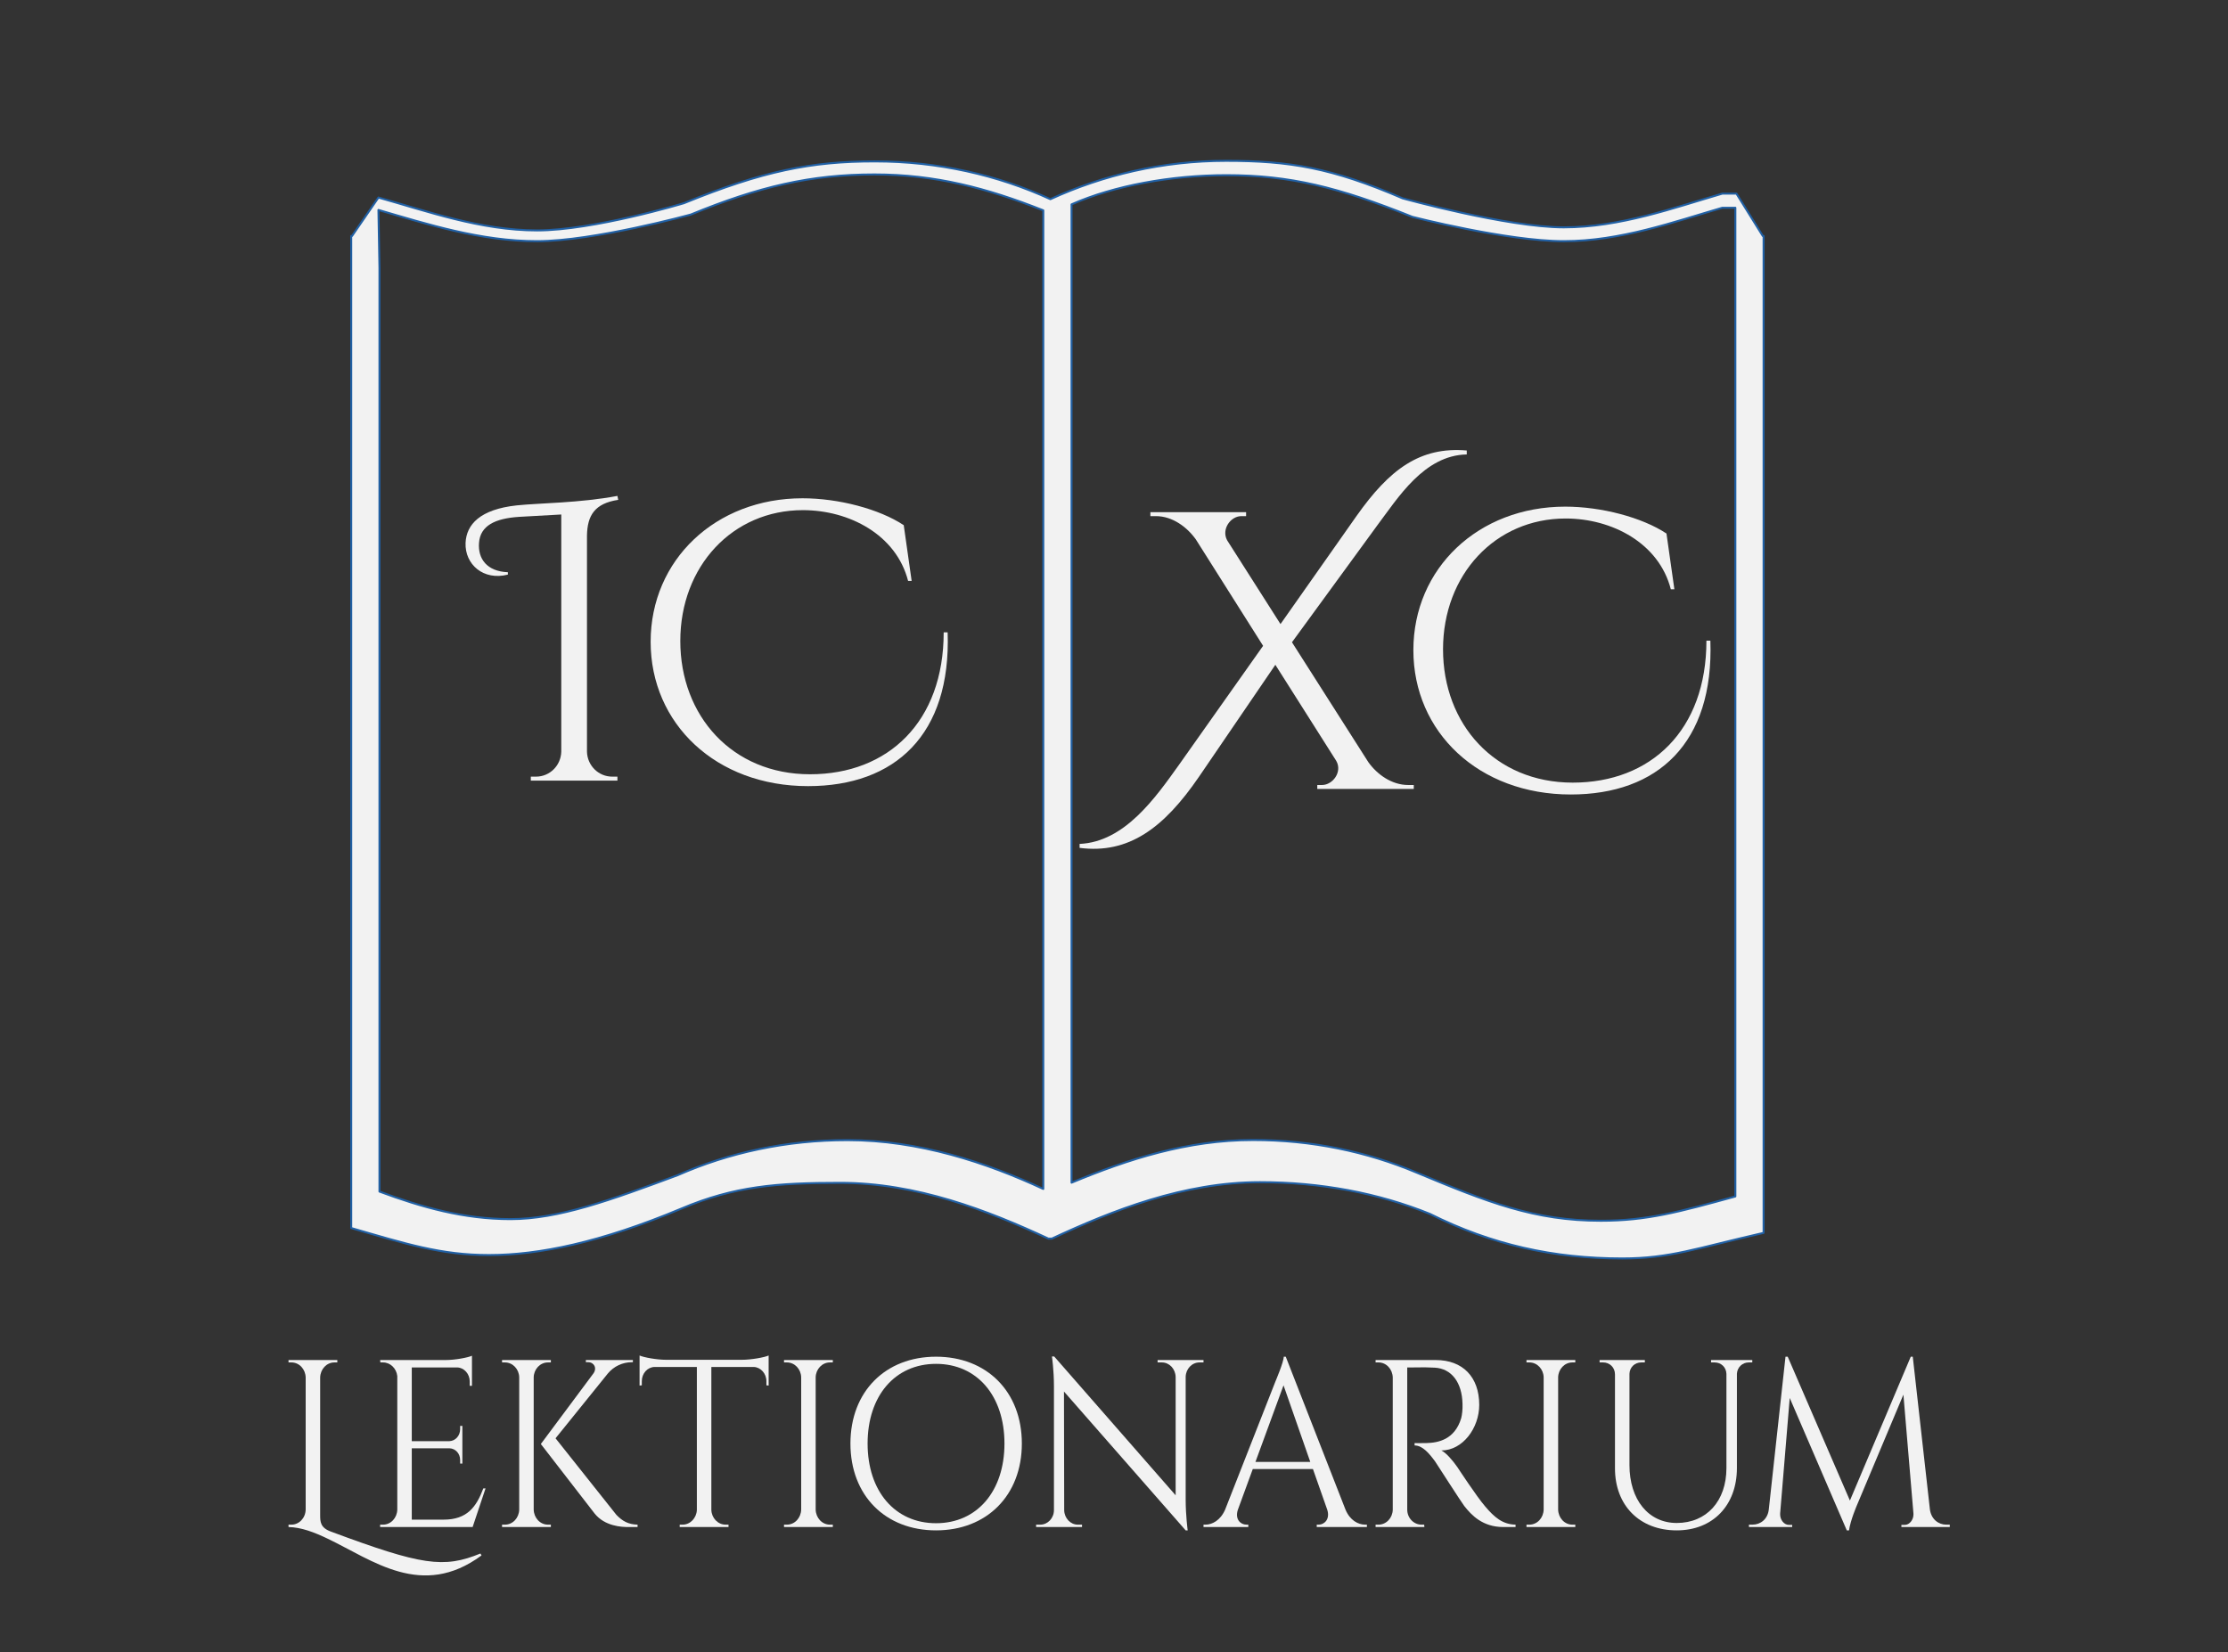 <?xml version="1.0" encoding="UTF-8" standalone="no"?>
<!DOCTYPE svg PUBLIC "-//W3C//DTD SVG 1.1//EN" "http://www.w3.org/Graphics/SVG/1.1/DTD/svg11.dtd">
<svg width="100%" height="100%" viewBox="0 0 1123 833" version="1.1" xmlns="http://www.w3.org/2000/svg" xmlns:xlink="http://www.w3.org/1999/xlink" xml:space="preserve" xmlns:serif="http://www.serif.com/" style="fill-rule:evenodd;clip-rule:evenodd;stroke-linejoin:round;stroke-miterlimit:2;">
    <rect x="0" y="0" width="1123" height="833" fill="#333333" stroke="none"/>
    <g id="Layer1">
    </g>
    <g transform="matrix(7.119,0,0,7.119,188.604,19.501)">
        <g transform="matrix(1,0,0,1,-1.626,0.972)">
            <path d="M99.942,13L98.077,10L97.077,10C93.645,11 89.848,12.388 85.847,12.388C81.846,12.388 74.442,10.333 74.442,10.333C69.412,8.169 66.44,7.678 61.936,7.678C57.461,7.678 53.24,8.68 49.502,10.393C45.766,8.68 41.543,7.718 37.068,7.718C32.565,7.718 29.163,8.393 23.558,10.677C23.558,10.677 17.159,12.606 13.158,12.606C9.157,12.606 5.359,11.239 1.928,10.278L0.057,13L0,13L0,83.251C3.846,84.361 6.332,85.164 9.758,85.164C13.288,85.164 17.654,84.27 23.375,81.875C27.141,80.281 30.159,80.051 34.628,80.051C40.021,80.051 45.061,82 49.362,84L49.605,84C53.908,82 58.947,80.004 64.34,80.004C68.632,80.004 72.722,80.772 76.374,82.25C80.749,84.438 85.129,85.405 89.989,85.405C93.375,85.405 95.191,84.691 99.999,83.594L99.999,13L99.942,13ZM35.136,77.026C30.822,77.026 26.755,77.907 23.117,79.507C18.344,81.28 14.69,82.62 11.281,82.62C7.972,82.621 5,81.783 2,80.669L2,15.281L1.927,11.156C5.358,12.156 9.156,13.368 13.157,13.368C17.158,13.368 24.038,11.484 24.038,11.484C28.862,9.501 32.544,8.642 37.048,8.642C41.342,8.643 45,9.6 49,11.185L49,80.483C45,78.625 40.202,77.026 35.136,77.026ZM98,11L98,81.015C94,82.116 91.746,82.735 88.475,82.735C83.784,82.735 80.5,81.438 75.423,79.321C71.897,77.838 68.003,77.018 63.859,77.018C59.2,77.018 55.001,78.376 51.001,80.039L51.001,10.762C54.001,9.437 58.055,8.695 61.956,8.695C66.46,8.695 69.902,9.542 75.131,11.645C75.131,11.645 81.851,13.368 85.853,13.368C89.855,13.368 93.646,12 97.077,11L98,11Z" style="fill:rgb(242,242,242);fill-rule:nonzero;stroke:rgb(33,96,164);stroke-width:0.14px;"/>
        </g>
        <g transform="matrix(0.14,0,0,0.14,-76.184,-0.631)">
            <g transform="matrix(200,0,0,200,600.384,379.778)">
                <path d="M0.321,-0.01C0.286,-0.01 0.258,-0.038 0.257,-0.073L0.257,-0.62C0.258,-0.67 0.276,-0.701 0.336,-0.71L0.334,-0.72C0.239,-0.702 0.136,-0.702 0.079,-0.696C-0.013,-0.686 -0.048,-0.648 -0.05,-0.601C-0.052,-0.547 -0.005,-0.505 0.057,-0.521L0.057,-0.527C0.004,-0.529 -0.019,-0.561 -0.016,-0.601C-0.013,-0.645 0.025,-0.663 0.085,-0.667L0.192,-0.673L0.192,-0.073C0.191,-0.038 0.163,-0.01 0.128,-0.01L0.115,-0.01L0.115,0L0.334,0L0.334,-0.01L0.321,-0.01Z" style="fill:rgb(242,242,242);fill-rule:nonzero;"/>
            </g>
            <g transform="matrix(200,0,0,200,674.984,379.778)">
                <path d="M0.796,-0.375C0.796,-0.375 0.786,-0.375 0.786,-0.375C0.786,-0.149 0.646,-0.016 0.448,-0.016C0.251,-0.016 0.12,-0.164 0.12,-0.353C0.12,-0.542 0.252,-0.684 0.43,-0.684C0.547,-0.684 0.666,-0.622 0.696,-0.505L0.705,-0.505L0.685,-0.646C0.623,-0.687 0.52,-0.714 0.429,-0.714C0.209,-0.714 0.045,-0.558 0.045,-0.351C0.045,-0.144 0.21,0.014 0.443,0.014C0.663,0.014 0.805,-0.116 0.796,-0.375Z" style="fill:rgb(242,242,242);fill-rule:nonzero;"/>
            </g>
        </g>
        <g transform="matrix(0.14,0,0,0.14,-29.293,-0.039)">
            <g transform="matrix(200,0,0,200,600.384,379.778)">
                <path d="M0.581,-0.667C0.633,-0.736 0.699,-0.844 0.807,-0.846L0.807,-0.856C0.689,-0.866 0.612,-0.809 0.528,-0.69L0.336,-0.417L0.201,-0.629C0.186,-0.657 0.21,-0.69 0.237,-0.69L0.249,-0.69L0.249,-0.7L0.007,-0.7L0.007,-0.69L0.021,-0.69C0.063,-0.69 0.1,-0.662 0.122,-0.631L0.122,-0.631L0.292,-0.362L0.08,-0.062C0.02,0.022 -0.058,0.134 -0.172,0.139L-0.172,0.149C-0.048,0.165 0.041,0.099 0.13,-0.031L0.323,-0.314L0.477,-0.071C0.493,-0.043 0.468,-0.01 0.441,-0.01L0.429,-0.01L0.429,0L0.673,0L0.673,-0.01L0.659,-0.01C0.617,-0.01 0.58,-0.037 0.558,-0.068L0.365,-0.371L0.581,-0.667Z" style="fill:rgb(242,242,242);fill-rule:nonzero;"/>
            </g>
            <g transform="matrix(200,0,0,200,725.784,379.778)">
                <path d="M0.796,-0.375C0.796,-0.375 0.786,-0.375 0.786,-0.375C0.786,-0.149 0.646,-0.016 0.448,-0.016C0.251,-0.016 0.12,-0.164 0.12,-0.353C0.12,-0.542 0.252,-0.684 0.43,-0.684C0.547,-0.684 0.666,-0.622 0.696,-0.505L0.705,-0.505L0.685,-0.646C0.623,-0.687 0.52,-0.714 0.429,-0.714C0.209,-0.714 0.045,-0.558 0.045,-0.351C0.045,-0.144 0.21,0.014 0.443,0.014C0.663,0.014 0.805,-0.116 0.796,-0.375Z" style="fill:rgb(242,242,242);fill-rule:nonzero;"/>
            </g>
        </g>
    </g>
    <g id="Artboard1" transform="matrix(0.701,0,0,0.925,0,0)">
        <g transform="matrix(7.507,0,0,5.691,-360.315,250.899)">
            <path d="M93.504,17.723L93.477,17.723L93.504,17.723Z" style="fill:rgb(242,242,242);fill-rule:nonzero;"/>
        </g>
        <g transform="matrix(7.507,0,0,5.691,-360.315,250.899)">
            <path d="M93.41,17.723L93.301,17.723L93.41,17.723Z" style="fill:rgb(242,242,242);fill-rule:nonzero;"/>
        </g>
        <g transform="matrix(1.457,0,0,1.182,-33.764,-73.32)">
            <g transform="matrix(110,0,0,110,158.955,766.122)">
                <path d="M0.921,0.111C0.756,0.174 0.658,0.161 0.25,0.019C0.203,0.003 0.202,-0.022 0.202,-0.05L0.202,-0.627C0.203,-0.662 0.231,-0.69 0.266,-0.69L0.279,-0.69L0.279,-0.7L0.202,-0.7L0.202,-0.7L0.137,-0.7L0.137,-0.7L0.06,-0.7L0.06,-0.69L0.073,-0.69C0.108,-0.69 0.136,-0.662 0.137,-0.627L0.137,-0.627L0.137,-0.073C0.136,-0.037 0.107,-0.01 0.073,-0.01L0.06,-0.01L0.06,0C0.117,0.001 0.176,0.022 0.236,0.049C0.436,0.138 0.658,0.304 0.926,0.119L0.921,0.111Z" style="fill:rgb(242,242,242);fill-rule:nonzero;"/>
            </g>
            <g transform="matrix(110,0,0,110,204.165,766.122)">
                <path d="M0.523,-0.162C0.492,-0.085 0.451,-0.031 0.345,-0.031L0.202,-0.031L0.202,-0.33L0.372,-0.33C0.398,-0.329 0.419,-0.308 0.419,-0.281L0.419,-0.266L0.429,-0.266L0.429,-0.424L0.419,-0.424L0.419,-0.41C0.419,-0.383 0.398,-0.361 0.371,-0.36L0.371,-0.36L0.202,-0.36L0.202,-0.669L0.406,-0.669C0.437,-0.668 0.462,-0.642 0.462,-0.61L0.462,-0.592L0.472,-0.592L0.472,-0.672L0.472,-0.672L0.472,-0.689L0.472,-0.689L0.472,-0.718C0.453,-0.71 0.396,-0.7 0.353,-0.7L0.14,-0.7L0.14,-0.7L0.06,-0.7L0.061,-0.69L0.073,-0.69C0.106,-0.69 0.133,-0.665 0.137,-0.633L0.137,-0.073C0.136,-0.038 0.108,-0.01 0.073,-0.01L0.06,-0.01L0.06,0L0.475,0L0.533,-0.162L0.523,-0.162Z" style="fill:rgb(242,242,242);fill-rule:nonzero;"/>
            </g>
            <g transform="matrix(110,0,0,110,264.335,766.122)">
                <path d="M0.266,-0.01C0.231,-0.01 0.203,-0.038 0.202,-0.073L0.202,-0.628C0.203,-0.662 0.231,-0.69 0.266,-0.69L0.279,-0.69L0.279,-0.7L0.199,-0.7L0.199,-0.7L0.14,-0.7L0.14,-0.7L0.06,-0.7L0.06,-0.69L0.073,-0.69C0.108,-0.69 0.136,-0.662 0.137,-0.628L0.137,-0.073C0.136,-0.038 0.108,-0.01 0.073,-0.01L0.06,-0.01L0.06,0L0.279,0L0.279,-0.01L0.266,-0.01ZM0.573,-0.051L0.3,-0.372L0.535,-0.644C0.561,-0.673 0.6,-0.691 0.643,-0.691L0.647,-0.691L0.647,-0.7L0.436,-0.7L0.436,-0.691L0.446,-0.691C0.473,-0.691 0.487,-0.666 0.47,-0.644L0.234,-0.348L0.475,-0.057C0.521,-0.003 0.597,0 0.625,0L0.668,0L0.668,-0.01C0.627,-0.011 0.601,-0.024 0.573,-0.051L0.573,-0.051Z" style="fill:rgb(242,242,242);fill-rule:nonzero;"/>
            </g>
            <g transform="matrix(110,0,0,110,336.605,766.122)">
                <path d="M0.478,-0.701C0.478,-0.701 0.14,-0.701 0.14,-0.701C0.097,-0.701 0.039,-0.711 0.02,-0.719L0.02,-0.593L0.03,-0.594L0.03,-0.611C0.03,-0.644 0.055,-0.67 0.087,-0.671L0.277,-0.671L0.277,-0.071C0.275,-0.037 0.247,-0.01 0.213,-0.01L0.2,-0.01L0.2,0L0.419,0L0.419,-0.01L0.406,-0.01C0.371,-0.01 0.343,-0.038 0.342,-0.072L0.342,-0.671L0.532,-0.671C0.563,-0.67 0.589,-0.644 0.589,-0.611L0.589,-0.594L0.599,-0.593L0.599,-0.719C0.58,-0.711 0.521,-0.701 0.478,-0.701Z" style="fill:rgb(242,242,242);fill-rule:nonzero;"/>
            </g>
            <g transform="matrix(110,0,0,110,403.485,766.122)">
                <path d="M0.279,-0.01L0.266,-0.01C0.231,-0.01 0.203,-0.038 0.202,-0.073L0.202,-0.628C0.203,-0.662 0.231,-0.69 0.266,-0.69L0.279,-0.69L0.279,-0.7L0.199,-0.7L0.199,-0.7L0.14,-0.7L0.14,-0.7L0.06,-0.7L0.06,-0.69L0.073,-0.69C0.108,-0.69 0.136,-0.662 0.137,-0.628L0.137,-0.073C0.136,-0.038 0.108,-0.01 0.073,-0.01L0.06,-0.01L0.06,0L0.279,0L0.279,-0.01Z" style="fill:rgb(242,242,242);fill-rule:nonzero;"/>
            </g>
            <g transform="matrix(110,0,0,110,438.465,766.122)">
                <path d="M0.424,-0.714C0.197,-0.714 0.04,-0.568 0.04,-0.35C0.04,-0.132 0.197,0.014 0.424,0.014C0.651,0.014 0.809,-0.132 0.809,-0.35C0.809,-0.568 0.651,-0.714 0.424,-0.714ZM0.424,-0.016C0.24,-0.016 0.117,-0.15 0.117,-0.35C0.117,-0.55 0.24,-0.684 0.424,-0.684C0.608,-0.684 0.731,-0.55 0.731,-0.35C0.731,-0.15 0.608,-0.016 0.424,-0.016Z" style="fill:rgb(242,242,242);fill-rule:nonzero;"/>
            </g>
            <g transform="matrix(110,0,0,110,529.545,766.122)">
                <path d="M0.796,-0.7L0.59,-0.7L0.59,-0.69L0.609,-0.69C0.643,-0.69 0.67,-0.663 0.671,-0.629L0.671,-0.629L0.671,-0.133L0.127,-0.714L0.126,-0.715L0.116,-0.715C0.116,-0.715 0.125,-0.658 0.125,-0.59L0.125,-0.071C0.125,-0.037 0.097,-0.01 0.064,-0.01L0.045,-0.01L0.045,0L0.251,0L0.251,-0.01L0.232,-0.01C0.199,-0.01 0.172,-0.037 0.171,-0.07L0.17,-0.568L0.716,0.014L0.725,0.014C0.725,0.014 0.716,-0.049 0.716,-0.114L0.716,-0.63C0.717,-0.663 0.744,-0.69 0.778,-0.69C0.778,-0.69 0.796,-0.69 0.796,-0.69L0.796,-0.7Z" style="fill:rgb(242,242,242);fill-rule:nonzero;"/>
            </g>
            <g transform="matrix(110,0,0,110,618.205,766.122)">
                <path d="M0.715,-0.01C0.684,-0.01 0.647,-0.028 0.627,-0.073L0.359,-0.714L0.35,-0.714C0.35,-0.692 0.313,-0.611 0.313,-0.611L0.087,-0.073C0.066,-0.028 0.029,-0.01 -0.001,-0.01L-0.01,-0.01L-0.01,0L0.191,0L0.191,-0.01L0.182,-0.01C0.157,-0.01 0.13,-0.032 0.144,-0.072L0.211,-0.243L0.481,-0.243L0.545,-0.073C0.559,-0.033 0.532,-0.01 0.507,-0.01L0.498,-0.01L0.498,0L0.723,0L0.723,-0.01L0.715,-0.01ZM0.223,-0.273L0.349,-0.594L0.469,-0.273L0.223,-0.273Z" style="fill:rgb(242,242,242);fill-rule:nonzero;"/>
            </g>
            <g transform="matrix(110,0,0,110,695.425,766.122)">
                <path d="M0.552,-0.086C0.513,-0.128 0.427,-0.251 0.427,-0.251C0.407,-0.278 0.377,-0.311 0.355,-0.321C0.451,-0.321 0.525,-0.415 0.525,-0.512C0.525,-0.629 0.451,-0.7 0.33,-0.7L0.14,-0.7L0.14,-0.7L0.06,-0.7L0.06,-0.69L0.073,-0.69C0.108,-0.69 0.136,-0.662 0.137,-0.627L0.137,-0.627L0.137,-0.072C0.136,-0.038 0.108,-0.01 0.073,-0.01L0.06,-0.01L0.06,0L0.279,0L0.278,-0.01L0.266,-0.01C0.231,-0.01 0.202,-0.038 0.202,-0.073L0.202,-0.073L0.202,-0.669C0.215,-0.668 0.275,-0.671 0.326,-0.668C0.401,-0.664 0.448,-0.606 0.45,-0.516C0.451,-0.494 0.448,-0.47 0.444,-0.456C0.415,-0.366 0.34,-0.353 0.288,-0.352C0.258,-0.351 0.235,-0.352 0.235,-0.352L0.235,-0.342C0.271,-0.342 0.301,-0.308 0.327,-0.275C0.334,-0.265 0.447,-0.101 0.458,-0.088C0.49,-0.05 0.54,0 0.633,0L0.688,0L0.688,-0.01C0.629,-0.011 0.592,-0.042 0.552,-0.086L0.552,-0.086Z" style="fill:rgb(242,242,242);fill-rule:nonzero;"/>
            </g>
            <g transform="matrix(110,0,0,110,769.895,766.122)">
                <path d="M0.279,-0.01L0.266,-0.01C0.231,-0.01 0.203,-0.038 0.202,-0.073L0.202,-0.628C0.203,-0.662 0.231,-0.69 0.266,-0.69L0.279,-0.69L0.279,-0.7L0.199,-0.7L0.199,-0.7L0.14,-0.7L0.14,-0.7L0.06,-0.7L0.06,-0.69L0.073,-0.69C0.108,-0.69 0.136,-0.662 0.137,-0.628L0.137,-0.073C0.136,-0.038 0.108,-0.01 0.073,-0.01L0.06,-0.01L0.06,0L0.279,0L0.279,-0.01Z" style="fill:rgb(242,242,242);fill-rule:nonzero;"/>
            </g>
            <g transform="matrix(110,0,0,110,807.075,766.122)">
                <path d="M0.664,-0.7L0.664,-0.7L0.622,-0.7L0.622,-0.7L0.55,-0.7L0.55,-0.69L0.566,-0.69C0.595,-0.69 0.618,-0.67 0.619,-0.642L0.619,-0.247C0.619,-0.109 0.53,-0.017 0.396,-0.017C0.269,-0.017 0.184,-0.115 0.184,-0.26L0.184,-0.642C0.185,-0.67 0.208,-0.69 0.237,-0.69L0.253,-0.69L0.253,-0.7L0.05,-0.7L0.05,-0.69L0.066,-0.69C0.095,-0.69 0.119,-0.669 0.119,-0.64L0.119,-0.64L0.119,-0.246C0.119,-0.09 0.23,0.014 0.396,0.014C0.558,0.014 0.666,-0.091 0.666,-0.247L0.666,-0.643C0.668,-0.67 0.691,-0.69 0.719,-0.69L0.735,-0.69L0.735,-0.7L0.664,-0.7Z" style="fill:rgb(242,242,242);fill-rule:nonzero;"/>
            </g>
            <g transform="matrix(110,0,0,110,884.625,766.122)">
                <path d="M0.9,-0.01C0.865,-0.01 0.833,-0.033 0.827,-0.073L0.75,-0.714L0.741,-0.714L0.468,-0.111L0.189,-0.714L0.179,-0.714L0.104,-0.073C0.099,-0.033 0.067,-0.01 0.031,-0.01L0.015,-0.01L0.015,0L0.209,0L0.209,-0.009L0.194,-0.009C0.172,-0.009 0.155,-0.031 0.155,-0.052L0.155,-0.057L0.198,-0.541L0.454,0.014L0.464,0.014C0.47,-0.027 0.498,-0.088 0.498,-0.088L0.708,-0.555L0.753,-0.057C0.753,-0.055 0.753,-0.054 0.753,-0.052C0.753,-0.031 0.736,-0.009 0.714,-0.009L0.699,-0.009L0.699,0L0.916,0L0.916,-0.01L0.9,-0.01Z" style="fill:rgb(242,242,242);fill-rule:nonzero;"/>
            </g>
        </g>
    </g>
</svg>

